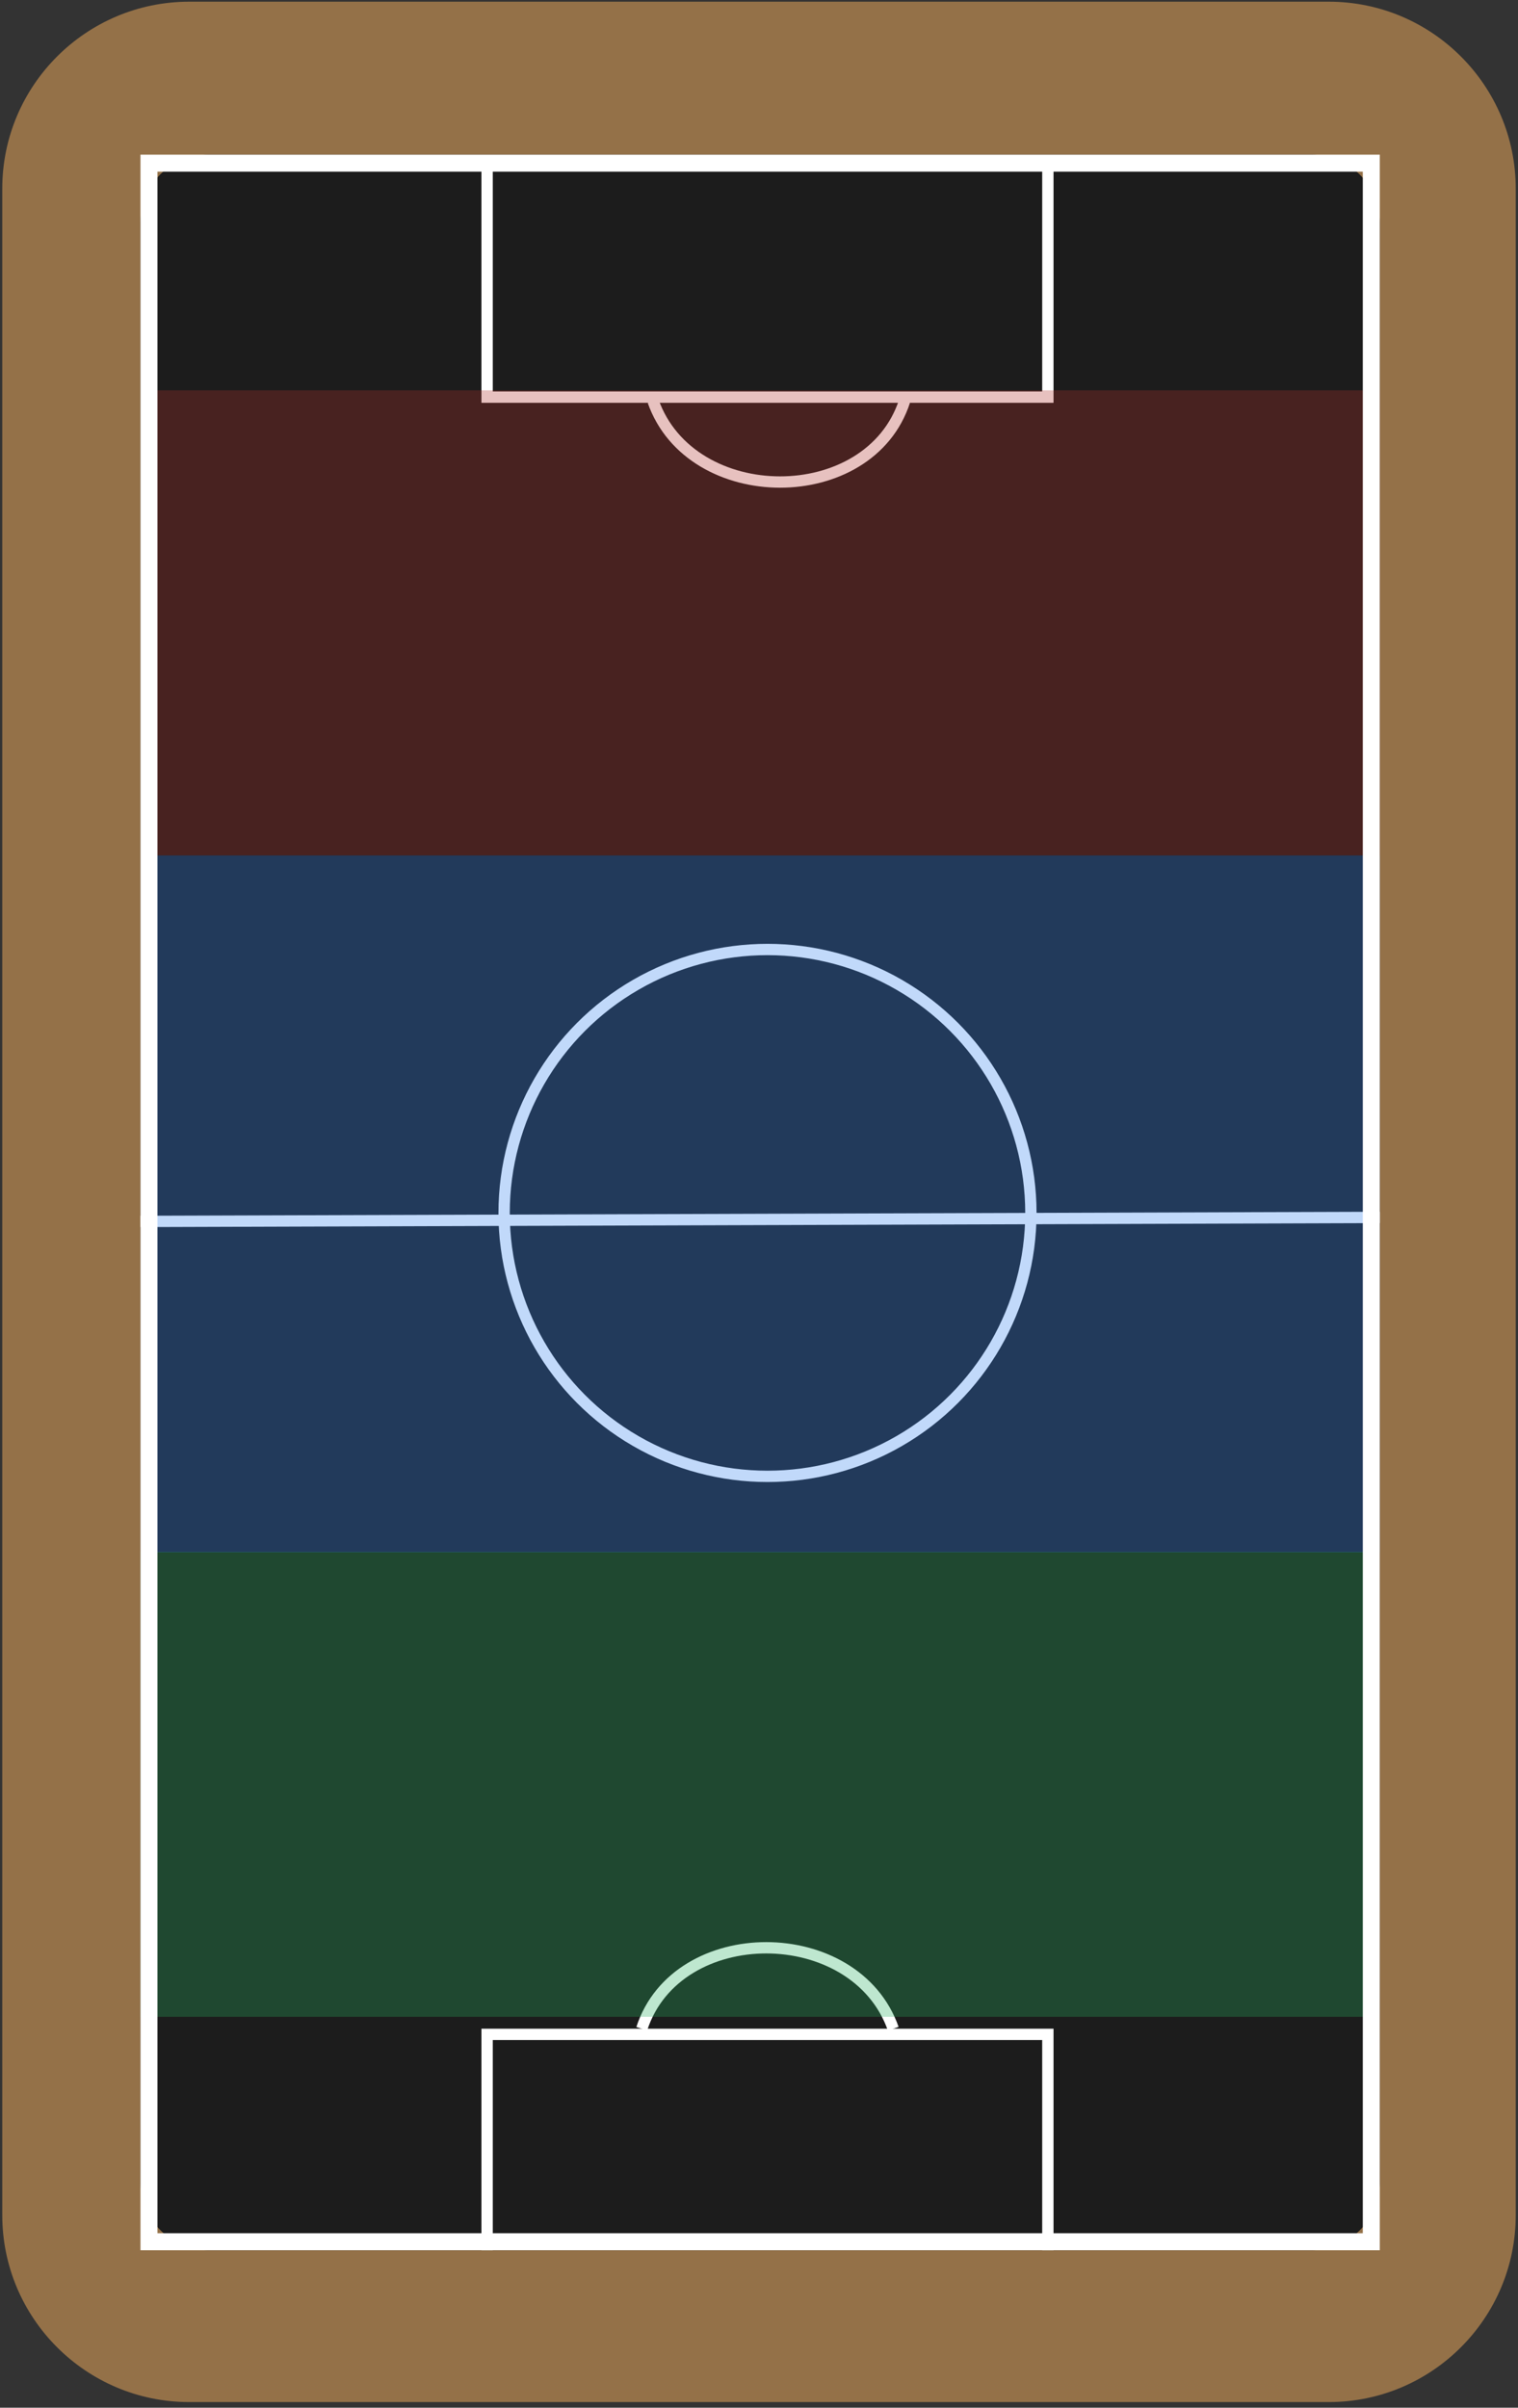 <?xml version="1.0" encoding="utf-8"?>
<!-- Generator: Adobe Illustrator 19.1.0, SVG Export Plug-In . SVG Version: 6.00 Build 0)  -->
<svg version="1.1" id="Calque_1" xmlns="http://www.w3.org/2000/svg" xmlns:xlink="http://www.w3.org/1999/xlink" x="0px" y="0px"
	 viewBox="-57 44 268 425" style="enable-background:new -57 44 268 425;" xml:space="preserve">
<rect x="-57" y="44" width="268" height="425" fill="#333333" stroke="none"/>
<style type="text/css">
	.st0{fill:#947148;}
	.st1{fill:#1C1C1C;}
	.st2{clip-path:url(#SVGID_2_);}
	.st3{fill:none;stroke:#FFFFFF;stroke-width:2;}
	.st4{fill:#AD3028;fill-opacity:0.3;}
	.st5{fill:#27AE60;fill-opacity:0.3;}
	.st6{fill:#2F80ED;fill-opacity:0.3;}
	.st7{fill:none;stroke:#FFFFFF;stroke-width:3;}
</style>
<path class="st0" d="M-23.6,44.3h201.2c18.2,0,33,14.8,33,33v357.7c0,18.2-14.8,33-33,33H-23.6c-18.2,0-33-14.8-33-33V77.3
	C-56.6,59.1-41.8,44.3-23.6,44.3z"/>
<path class="st1" d="M-20.2,71.3h194.8c6.6,0,12,5.4,12,12v345.9c0,6.6-5.4,12-12,12H-20.2c-6.6,0-12-5.4-12-12V83.3
	C-32.2,76.6-26.9,71.3-20.2,71.3z"/>
<g>
	<defs>
		<rect id="SVGID_1_" x="-32.2" y="72.1" width="218.8" height="369.1"/>
	</defs>
	<clipPath id="SVGID_2_">
		<use xlink:href="#SVGID_1_"  style="overflow:visible;"/>
	</clipPath>
	<g class="st2">
		<circle class="st3" cx="78.5" cy="258.1" r="46.5"/>
		<line class="st3" x1="-32.2" y1="259.6" x2="277.8" y2="258.6"/>
		<rect x="29" y="403.1" class="st3" width="99" height="64"/>
		<path class="st3" d="M56.3,402.1c6.2-19.1,37.7-19,44.4,0"/>
		<path class="st3" d="M102.7,114.8c-6.2,19.1-37.7,19-44.4,0"/>
		<rect x="29" y="50.1" class="st3" width="99" height="64"/>
		<rect x="-30.2" y="112.9" class="st4" width="216.8" height="82.1"/>
		<rect x="-32.2" y="317.9" class="st5" width="216.8" height="82.1"/>
		<rect x="-29.9" y="195" class="st6" width="216.8" height="123"/>
	</g>
</g>
<rect x="-30.7" y="72.8" class="st7" width="215.8" height="366.9"/>
</svg>
